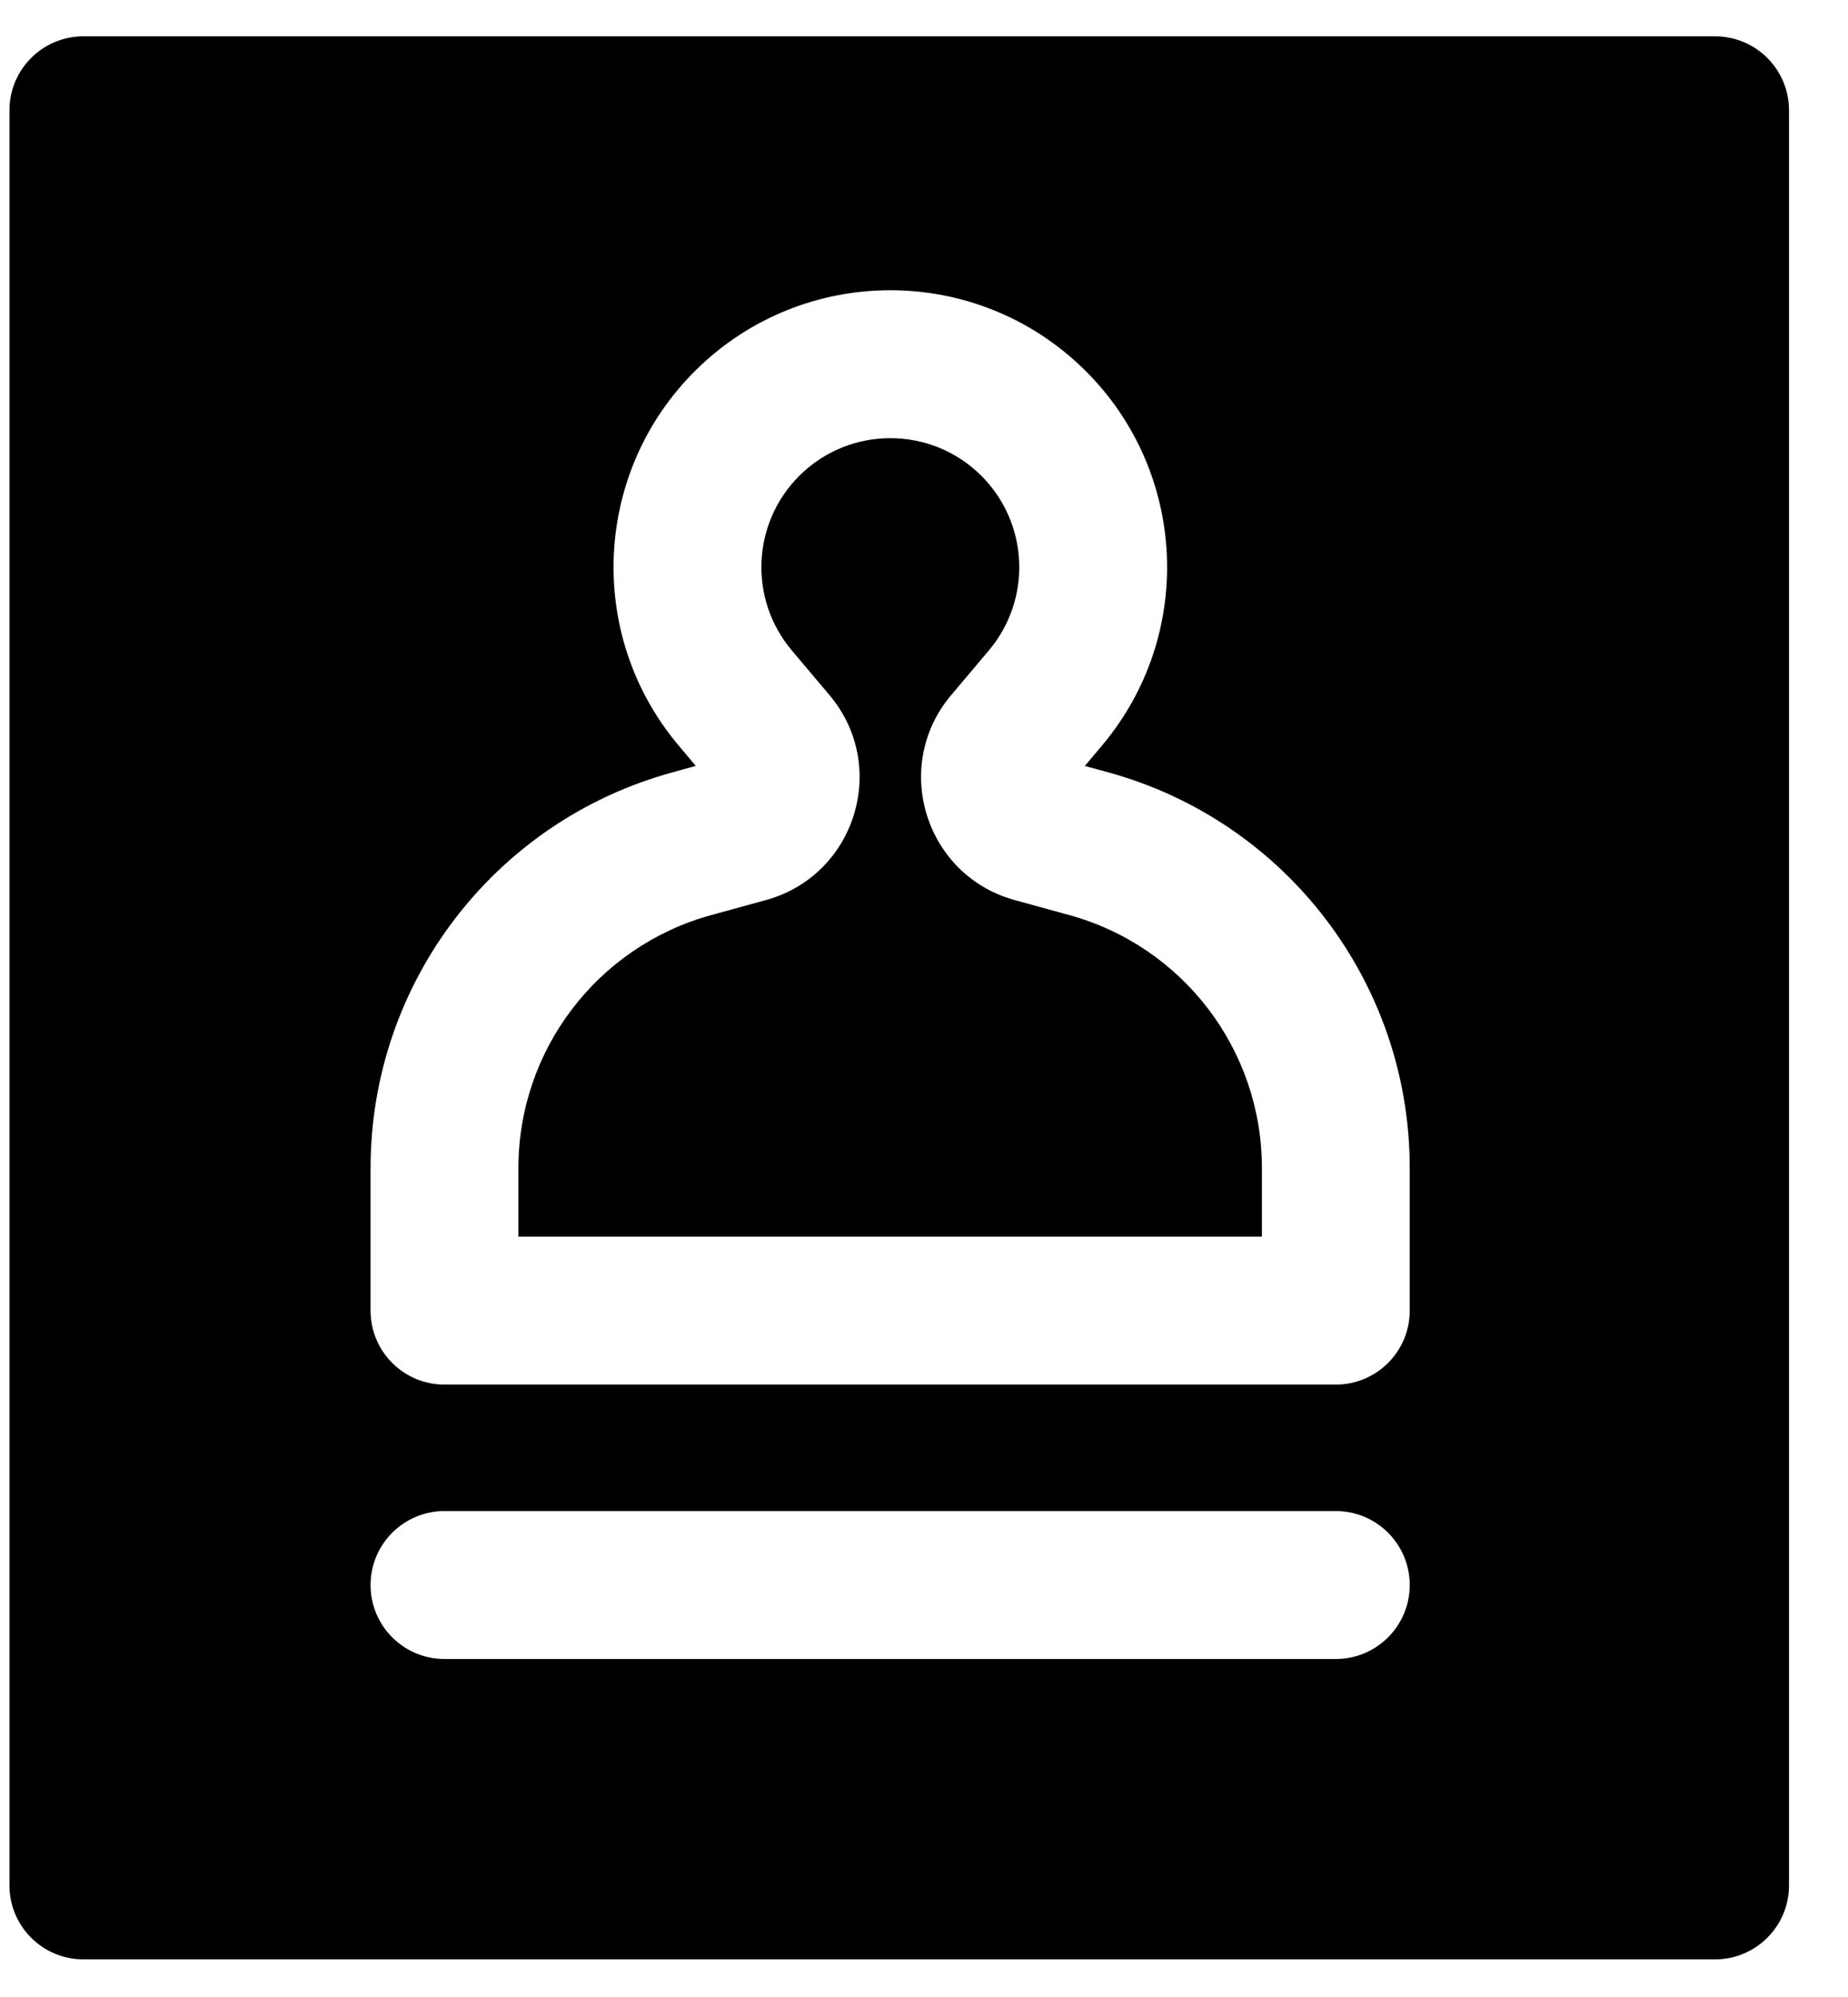 <svg width="25" height="27" viewBox="0 0 25 27" fill="none" xmlns="http://www.w3.org/2000/svg">
<path fill-rule="evenodd" clip-rule="evenodd" d="M0.128 1.491C0.128 0.939 0.576 0.491 1.128 0.491H23.202C23.754 0.491 24.202 0.939 24.202 1.491V25.491C24.202 26.044 23.754 26.491 23.202 26.491H1.128C0.576 26.491 0.128 26.044 0.128 25.491V1.491ZM19.071 21.43C19.071 21.983 18.623 22.43 18.071 22.43H6.013C5.461 22.43 5.013 21.983 5.013 21.43C5.013 20.878 5.461 20.43 6.013 20.43H18.071C18.623 20.43 19.071 20.878 19.071 21.43ZM13.271 6.428C12.592 5.756 11.497 5.756 10.818 6.428C10.171 7.068 10.125 8.097 10.71 8.792L11.223 9.4C12.032 10.361 11.573 11.836 10.362 12.169L9.622 12.372C8.081 12.795 7.013 14.196 7.013 15.793V16.72H17.071V15.79C17.071 14.194 16.004 12.795 14.465 12.372L13.726 12.169C12.516 11.836 12.057 10.361 12.866 9.4L13.379 8.792C13.964 8.097 13.918 7.068 13.271 6.428ZM9.411 5.007C10.87 3.563 13.219 3.563 14.678 5.007C16.065 6.379 16.166 8.588 14.908 10.08L14.676 10.356L14.995 10.443C17.402 11.105 19.071 13.293 19.071 15.79V17.72C19.071 18.273 18.623 18.72 18.071 18.72H6.013C5.461 18.72 5.013 18.273 5.013 17.72V15.793C5.013 13.295 6.683 11.105 9.092 10.444L9.412 10.355L9.181 10.08C7.923 8.588 8.024 6.379 9.411 5.007Z" fill="black"/>
</svg>
